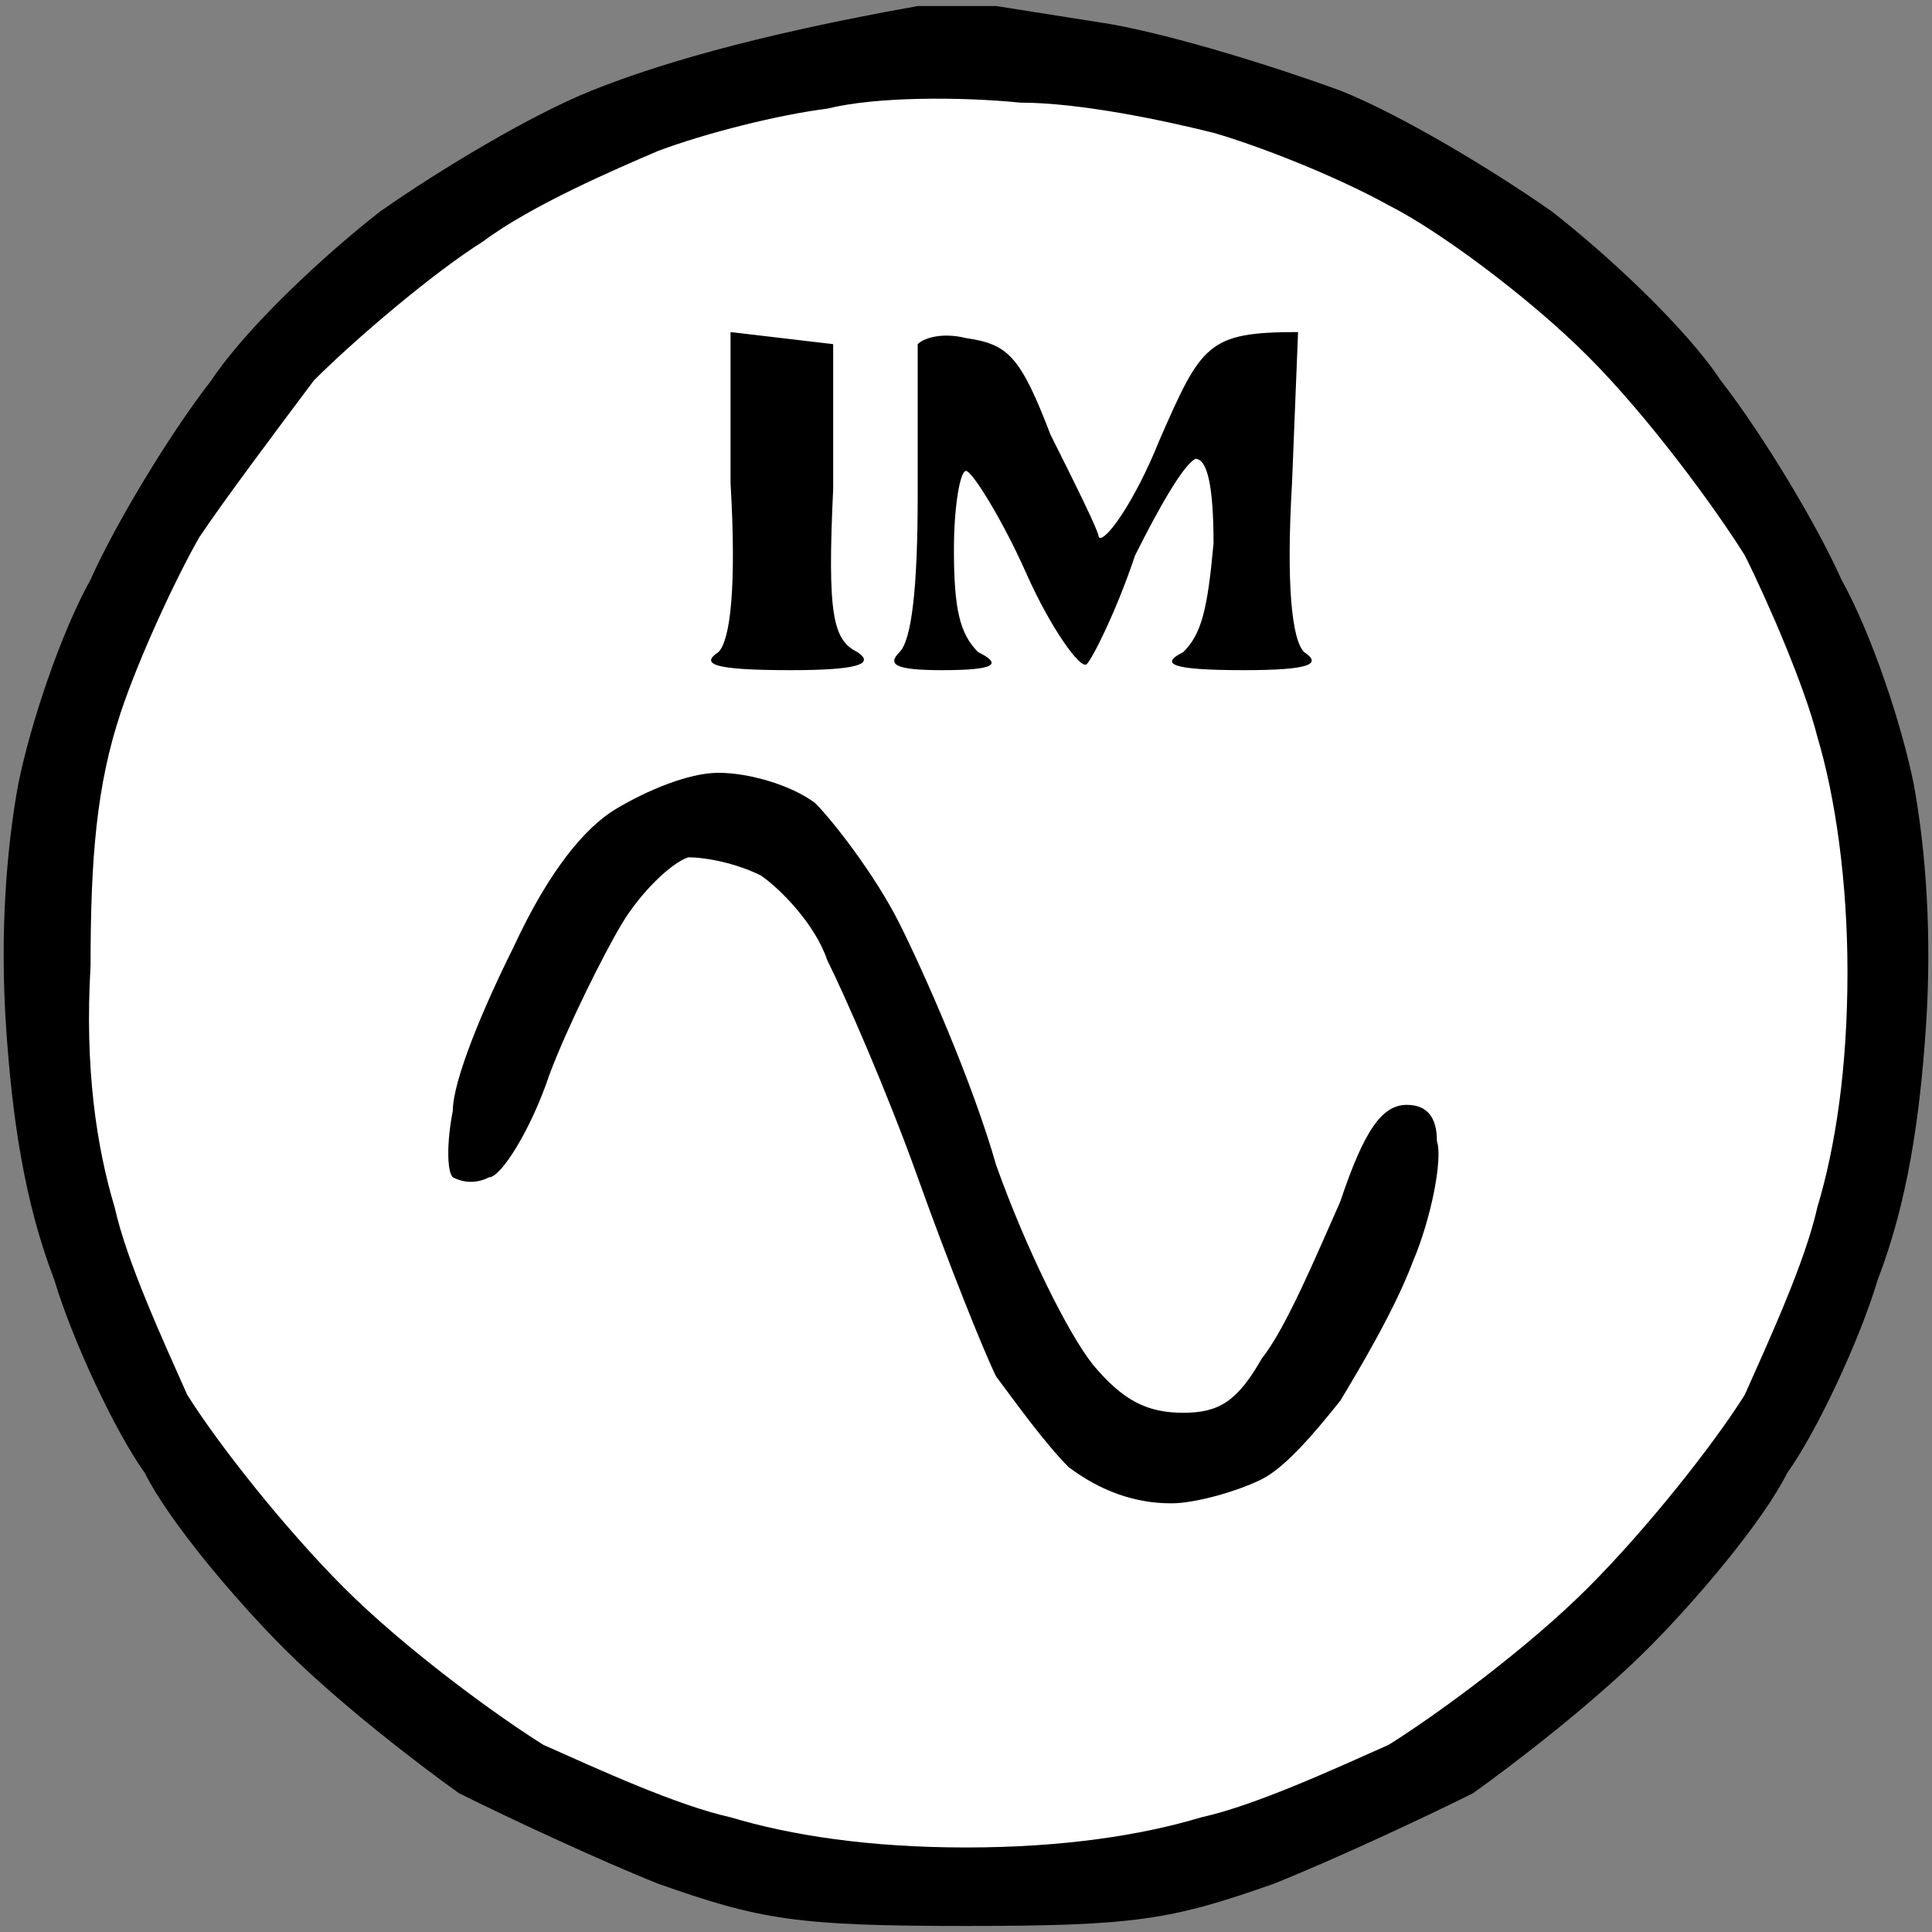 <svg xmlns="http://www.w3.org/2000/svg" version="1.2" viewBox="0 0 32 32" width="32" height="32"><rect x="0" y="0" width="32" height="32" fill="#808080" stroke="none"/><style>.a{fill:#fff}</style><path d="m15.2 0.1c-2.8 0.5-4.4 1-5.4 1.4-1 0.4-2.5 1.3-3.5 2-0.9 0.7-2.2 1.9-2.8 2.8-0.7 0.9-1.6 2.4-2 3.3-0.5 0.9-1 2.4-1.2 3.4-0.2 1.1-0.3 2.5-0.2 4 0.1 1.5 0.3 2.9 0.8 4.2 0.3 1 1 2.5 1.5 3.2 0.4 0.8 1.5 2.1 2.3 2.9 0.9 0.9 2.2 1.9 2.9 2.4 0.8 0.4 2.3 1.1 3.3 1.5 1.7 0.6 2.3 0.7 5.1 0.7 2.8 0 3.4-0.1 5.1-0.7 1-0.4 2.5-1.1 3.3-1.5 0.7-0.5 2-1.5 2.9-2.4 0.8-0.8 1.9-2.1 2.3-2.9 0.5-0.7 1.2-2.2 1.5-3.2 0.5-1.3 0.7-2.7 0.8-4.2 0.1-1.5 0-2.9-0.2-4-0.2-1-0.7-2.5-1.2-3.4-0.4-0.9-1.3-2.4-2-3.3-0.6-0.9-1.9-2.1-2.8-2.8-1-0.7-2.5-1.6-3.5-2-1.1-0.4-2.7-0.9-3.8-1.1l-1.9-0.3c-0.5 0-1.3 0-1.3 0z"/><path class="a" d="m13.7 1.8c-0.8 0.1-2 0.4-2.8 0.7-0.7 0.3-2.1 0.9-2.9 1.5-0.8 0.5-2.1 1.6-2.8 2.3-0.6 0.8-1.5 2-1.9 2.6-0.4 0.7-1 2-1.3 2.9-0.4 1.2-0.5 2.4-0.5 4.2-0.1 1.7 0.1 3 0.4 4 0.2 0.9 0.8 2.2 1.2 3.1 0.5 0.8 1.6 2.2 2.6 3.2 1 1 2.5 2.1 3.3 2.6 0.9 0.4 2.2 1 3.1 1.2 1 0.3 2.3 0.5 3.9 0.5 1.6 0 2.9-0.2 3.9-0.5 0.9-0.2 2.2-0.8 3.1-1.2 0.8-0.5 2.3-1.6 3.3-2.6 1-1 2.1-2.4 2.6-3.2 0.4-0.9 1-2.2 1.2-3.1 0.3-1 0.5-2.3 0.5-3.9 0-1.5-0.2-2.9-0.5-3.9-0.2-0.8-0.8-2.2-1.2-3-0.5-0.8-1.6-2.3-2.6-3.3-1-1-2.5-2.1-3.3-2.5-0.9-0.5-2.2-1-2.9-1.2-0.8-0.2-2.2-0.5-3.2-0.5-1-0.1-2.4-0.1-3.2 0.1z"/><path d="m10.2 13.4c-0.5 0.3-1.1 1-1.7 2.3-0.5 1-1 2.2-1 2.7-0.1 0.5-0.1 1 0 1.1 0.2 0.1 0.4 0.1 0.6 0 0.2 0 0.7-0.8 1-1.7 0.3-0.8 0.9-2 1.2-2.5 0.3-0.5 0.8-1 1.1-1.1 0.3 0 0.8 0.1 1.2 0.3 0.3 0.2 0.9 0.8 1.1 1.4 0.3 0.6 1 2.2 1.5 3.6 0.5 1.4 1.1 2.9 1.3 3.3 0.3 0.4 0.8 1.1 1.2 1.5q0.8 0.6 1.7 0.6c0.4 0 1.1-0.2 1.5-0.4 0.4-0.2 0.9-0.8 1.3-1.3 0.3-0.5 0.9-1.5 1.2-2.3 0.3-0.7 0.5-1.7 0.4-2q0-0.6-0.5-0.6c-0.4 0-0.7 0.4-1.1 1.6-0.4 0.9-0.9 2.1-1.3 2.6-0.4 0.7-0.7 0.9-1.3 0.9-0.6 0-1-0.2-1.5-0.8-0.4-0.5-1.1-1.9-1.6-3.3-0.4-1.4-1.2-3.2-1.6-4-0.4-0.8-1.1-1.7-1.4-2-0.4-0.3-1.1-0.5-1.6-0.5-0.5 0-1.2 0.3-1.7 0.6zm5-7.7c0 0.1 0 1.2 0 2.5q0 2.3-0.3 2.6c-0.2 0.2-0.1 0.3 0.7 0.3 0.9 0 1-0.1 0.6-0.3-0.3-0.3-0.4-0.7-0.4-1.7 0-0.7 0.1-1.3 0.2-1.3 0.1 0 0.6 0.8 1 1.7 0.4 0.9 0.9 1.6 1 1.5 0.1-0.1 0.5-0.9 0.8-1.8 0.4-0.8 0.8-1.5 1-1.6q0.3 0 0.3 1.4c-0.1 1.1-0.2 1.5-0.5 1.8-0.4 0.2-0.2 0.3 1 0.3 1.1 0 1.3-0.1 1-0.3-0.2-0.2-0.3-1.1-0.2-2.8l0.1-2.5c-1.5 0-1.6 0.2-2.3 1.8-0.4 1-0.9 1.7-1 1.6 0-0.1-0.4-0.9-0.8-1.7-0.5-1.3-0.7-1.5-1.4-1.6-0.4-0.1-0.7 0-0.8 0.1zm-3.1 2.3c0.1 1.7 0 2.6-0.2 2.8-0.3 0.2-0.1 0.3 1.2 0.3 1.1 0 1.4-0.1 1.1-0.3-0.4-0.2-0.5-0.6-0.4-2.7v-2.4l-1.7-0.2z"/></svg>